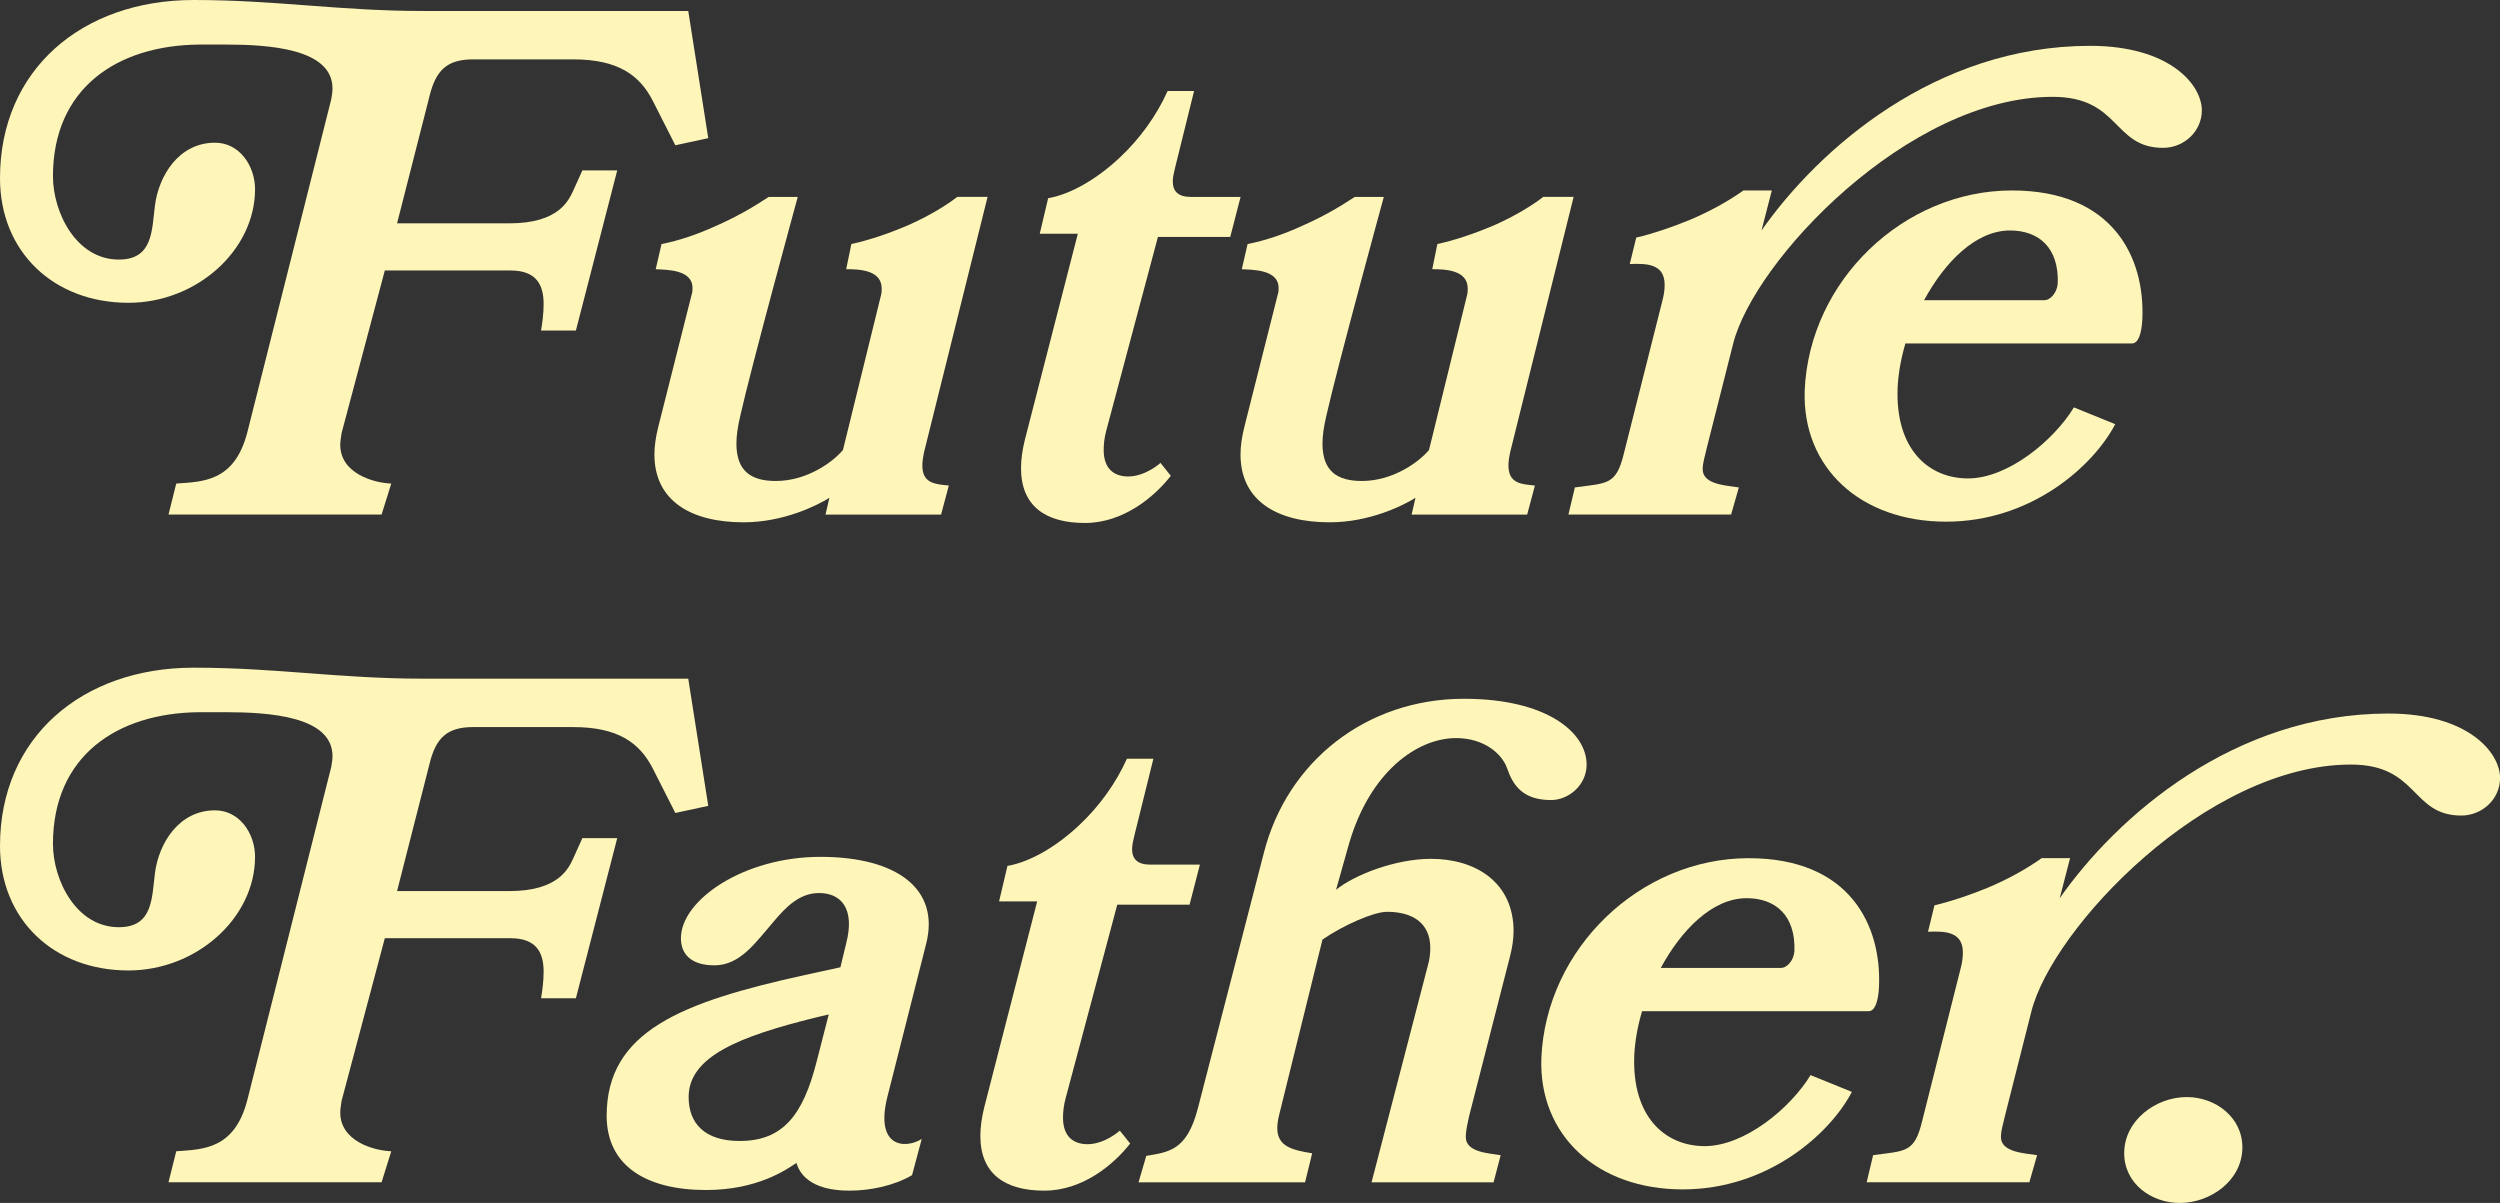 <?xml version="1.0" encoding="utf-8"?>
<!-- Generator: Adobe Illustrator 16.0.1, SVG Export Plug-In . SVG Version: 6.00 Build 0)  -->
<!DOCTYPE svg PUBLIC "-//W3C//DTD SVG 1.1//EN" "http://www.w3.org/Graphics/SVG/1.1/DTD/svg11.dtd">
<svg version="1.1" id="Layer_1" xmlns="http://www.w3.org/2000/svg" xmlns:xlink="http://www.w3.org/1999/xlink" x="0px" y="0px"
	 width="116.927px" height="56.263px" viewBox="0 0 116.927 56.263" enable-background="new 0 0 116.927 56.263"
	 xml:space="preserve">
<rect x="0" y="0" width="116.927" height="56.263" fill="#333333" stroke="none"/>
<g>
	<g>
		<path fill="#FEF5B9" d="M31.586,6.794L30.529,4.71c-0.604-1.178-1.601-1.933-3.714-1.933h-4.681c-1.208,0-1.751,0.483-2.053,1.751
			l-1.51,5.918h5.254c2.325,0,2.778-1.087,2.99-1.54l0.423-0.936h1.63l-1.933,7.489h-1.63c0.06-0.333,0.121-0.815,0.121-1.238
			c0-0.815-0.271-1.57-1.54-1.57h-5.888l-2.023,7.61c-0.03,0.211-0.061,0.393-0.061,0.543c0,1.329,1.54,1.782,2.386,1.812
			l-0.453,1.45H7.881l0.362-1.45c1.208-0.09,2.718-0.06,3.322-2.385L15.491,4.65c0.03-0.181,0.06-0.332,0.06-0.513
			c0-1.872-2.989-2.053-5.013-2.053H9.331c-3.865,0.03-6.854,2.053-6.854,6.16c0,1.691,1.087,3.896,3.08,3.896
			c1.601,0,1.54-1.359,1.691-2.537c0.181-1.389,1.117-2.929,2.809-2.929c1.147,0,1.872,1.087,1.872,2.174
			c0,2.869-2.748,5.314-5.918,5.314C2.506,14.162,0,11.777,0,8.334C0,3.261,3.835,0,9.059,0c3.865,0,6.824,0.513,10.72,0.513H32.19
			l0.936,5.949L31.586,6.794z"/>
		<path fill="#FEF5B9" d="M43.229,21.107c-0.06,0.272-0.09,0.483-0.09,0.665c0,0.845,0.604,0.875,1.238,0.936l-0.362,1.359h-5.405
			l0.181-0.785c-0.574,0.362-2.144,1.147-4.016,1.147c-2.446,0-4.167-0.997-4.167-3.17c0-0.393,0.06-0.815,0.181-1.299l1.57-6.221
			c0.03-0.09,0.03-0.181,0.03-0.271c0-0.876-1.238-0.846-1.721-0.876l0.272-1.178c0.785-0.151,1.691-0.453,2.537-0.845
			c0.906-0.393,1.751-0.876,2.476-1.359h1.359c0,0-2.174,7.942-2.688,10.237c-0.121,0.513-0.181,0.936-0.181,1.298
			c0,1.298,0.694,1.751,1.842,1.751c1.48,0,2.688-0.906,3.141-1.449l1.782-7.248c0.03-0.121,0.03-0.211,0.03-0.302
			c0-0.876-1.057-0.906-1.661-0.906l0.242-1.178c0.846-0.181,1.812-0.513,2.718-0.906c0.875-0.393,1.691-0.875,2.234-1.298h1.419
			L43.229,21.107z"/>
		<path fill="#FEF5B9" d="M57.539,11.082h-3.382l-2.416,9.059c-0.09,0.333-0.121,0.634-0.121,0.906c0,0.906,0.513,1.238,1.147,1.238
			c0.815,0,1.51-0.634,1.51-0.634l0.483,0.604c-0.755,0.966-2.205,2.205-4.016,2.205c-1.842,0-2.99-0.785-2.99-2.567
			c0-0.393,0.061-0.845,0.181-1.329l2.476-9.633H48.63l0.393-1.661c1.057-0.182,2.295-0.906,3.352-1.903
			c0.936-0.875,1.721-1.962,2.235-3.11h1.238l-0.875,3.533c-0.061,0.272-0.121,0.483-0.121,0.695c0,0.453,0.242,0.725,0.846,0.725
			h2.325L57.539,11.082z"/>
		<path fill="#FEF5B9" d="M70.642,21.107c-0.061,0.272-0.091,0.483-0.091,0.665c0,0.845,0.604,0.875,1.238,0.936l-0.362,1.359
			h-5.405l0.182-0.785c-0.574,0.362-2.145,1.147-4.017,1.147c-2.446,0-4.167-0.997-4.167-3.17c0-0.393,0.06-0.815,0.181-1.299
			l1.57-6.221c0.03-0.09,0.03-0.181,0.03-0.271c0-0.876-1.238-0.846-1.722-0.876l0.272-1.178c0.785-0.151,1.691-0.453,2.536-0.845
			c0.906-0.393,1.752-0.876,2.477-1.359h1.358c0,0-2.174,7.942-2.688,10.237c-0.12,0.513-0.181,0.936-0.181,1.298
			c0,1.298,0.694,1.751,1.842,1.751c1.479,0,2.688-0.906,3.141-1.449l1.781-7.248c0.03-0.121,0.03-0.211,0.03-0.302
			c0-0.876-1.057-0.906-1.66-0.906l0.241-1.178c0.846-0.181,1.812-0.513,2.718-0.906c0.876-0.393,1.691-0.875,2.234-1.298h1.42
			L70.642,21.107z"/>
		<path fill="#FEF5B9" d="M101.167,6.915c-2.355,0-1.993-2.386-5.164-2.386c-6.764,0-13.981,7.67-14.947,11.565l-1.238,4.892
			c-0.061,0.302-0.182,0.634-0.182,0.966c0,0.725,1.147,0.755,1.691,0.846l-0.362,1.268h-7.609l0.302-1.268
			c1.51-0.211,1.933-0.091,2.295-1.601l1.812-7.187c0.061-0.242,0.091-0.453,0.091-0.694c0-0.997-0.876-0.997-1.631-0.966
			l0.302-1.238c0.785-0.181,1.661-0.483,2.477-0.815c0.937-0.393,1.812-0.875,2.537-1.389h1.328l-0.483,1.873
			c2.688-3.835,8.153-8.637,15.371-8.637c3.714,0,5.224,1.812,5.224,3.02C102.979,6.16,102.133,6.915,101.167,6.915z"/>
		<path fill="#FEF5B9" d="M99.715,16.064H89.117c-0.212,0.725-0.333,1.419-0.363,2.054c-0.12,2.899,1.45,4.258,3.292,4.258
			c1.872,0,4.017-1.782,4.952-3.322l1.933,0.785c-1.026,1.963-3.926,4.56-7.911,4.56c-4.017,0-6.734-2.537-6.613-6.13
			c0.211-5.133,4.62-9.361,9.693-9.361c4.74,0,6.221,3.141,6.1,6.009C100.168,15.582,100.017,16.064,99.715,16.064z M94.008,10.78
			c-1.601,0-3.05,1.479-4.017,3.261h5.617c0.302,0,0.604-0.362,0.634-0.785C96.303,11.596,95.367,10.78,94.008,10.78z"/>
		<path fill="#FEF5B9" d="M31.586,38.023l-1.057-2.084c-0.604-1.178-1.601-1.933-3.714-1.933h-4.681
			c-1.208,0-1.751,0.483-2.053,1.752l-1.51,5.918h5.254c2.325,0,2.778-1.087,2.99-1.54l0.423-0.936h1.63l-1.933,7.488h-1.63
			c0.06-0.332,0.121-0.815,0.121-1.238c0-0.814-0.271-1.569-1.54-1.569h-5.888l-2.023,7.609c-0.03,0.211-0.061,0.393-0.061,0.543
			c0,1.329,1.54,1.782,2.386,1.812l-0.453,1.449H7.881l0.362-1.449c1.208-0.091,2.718-0.061,3.322-2.386l3.926-15.582
			c0.03-0.181,0.06-0.332,0.06-0.513c0-1.873-2.989-2.054-5.013-2.054H9.331c-3.865,0.03-6.854,2.054-6.854,6.16
			c0,1.691,1.087,3.896,3.08,3.896c1.601,0,1.54-1.359,1.691-2.537c0.181-1.389,1.117-2.929,2.809-2.929
			c1.147,0,1.872,1.087,1.872,2.174c0,2.869-2.748,5.315-5.918,5.315C2.506,45.392,0,43.006,0,39.563
			c0-5.073,3.835-8.335,9.059-8.335c3.865,0,6.824,0.514,10.72,0.514H32.19l0.936,5.949L31.586,38.023z"/>
		<path fill="#FEF5B9" d="M41.509,51.279c-0.604,2.386,0.815,2.477,1.601,1.993l-0.453,1.691c-0.815,0.483-1.933,0.725-2.929,0.725
			c-1.872,0-2.355-0.846-2.476-1.299c-0.453,0.303-1.812,1.269-4.228,1.269c-2.778,0-4.65-1.117-4.65-3.473
			c0-3.956,3.503-5.314,9.271-6.583l1.661-0.362l0.271-1.117c0.423-1.631-0.242-2.355-1.268-2.355c-0.906,0-1.54,0.634-2.144,1.358
			c-0.815,0.937-1.54,2.023-2.748,2.023c-1.117,0-1.57-0.543-1.57-1.268c0-1.782,2.929-3.806,6.523-3.806
			c3.593,0,5.586,1.51,4.952,4.047L41.509,51.279z M38.127,47.596c-3.533,0.876-5.919,1.812-5.919,3.714
			c0,1.238,0.755,2.054,2.386,2.054c2.023,0,2.959-1.208,3.593-3.684l0.574-2.235L38.127,47.596z"/>
		<path fill="#FEF5B9" d="M55.637,42.312h-3.382l-2.416,9.059c-0.09,0.332-0.121,0.635-0.121,0.906c0,0.905,0.513,1.238,1.147,1.238
			c0.815,0,1.51-0.635,1.51-0.635l0.483,0.604c-0.755,0.966-2.205,2.204-4.016,2.204c-1.842,0-2.99-0.785-2.99-2.566
			c0-0.393,0.061-0.846,0.181-1.329l2.476-9.633h-1.782l0.393-1.661c1.057-0.181,2.295-0.905,3.352-1.902
			c0.936-0.876,1.721-1.963,2.235-3.11h1.238l-0.875,3.533c-0.061,0.271-0.121,0.483-0.121,0.694c0,0.453,0.242,0.725,0.846,0.725
			h2.325L55.637,42.312z"/>
		<path fill="#FEF5B9" d="M72.545,37.419c-1.329,0-1.782-0.694-2.054-1.479c-0.241-0.694-1.087-1.419-2.386-1.419
			c-1.842,0-4.046,1.601-5.013,4.952l-0.604,2.144c0.846-0.694,2.778-1.449,4.438-1.449c2.114,0,3.865,1.117,3.865,3.382
			c0,0.362-0.06,0.785-0.181,1.238l-1.902,7.429c-0.061,0.302-0.151,0.634-0.151,0.966c0,0.726,1.117,0.756,1.631,0.846
			l-0.332,1.269h-5.707l2.627-10.116c0.091-0.302,0.12-0.604,0.12-0.846c0-1.178-0.845-1.69-2.022-1.69
			c-0.635,0-2.054,0.634-3.021,1.298l-2.022,8.184c-0.061,0.242-0.091,0.453-0.091,0.635c0,0.875,0.725,1.026,1.631,1.178
			l-0.332,1.358H53.25l0.362-1.238c1.057-0.181,1.902-0.241,2.416-2.234l3.081-11.928c1.087-4.288,4.801-7.217,9.36-7.217
			c3.865,0,5.738,1.569,5.738,3.08C74.207,36.725,73.361,37.419,72.545,37.419z"/>
		<path fill="#FEF5B9" d="M87.399,47.294H76.8c-0.212,0.725-0.333,1.419-0.363,2.053c-0.12,2.899,1.45,4.258,3.292,4.258
			c1.872,0,4.017-1.781,4.952-3.321l1.933,0.785c-1.026,1.963-3.926,4.56-7.911,4.56c-4.017,0-6.734-2.536-6.613-6.13
			c0.211-5.134,4.62-9.361,9.693-9.361c4.74,0,6.221,3.141,6.1,6.01C87.852,46.811,87.701,47.294,87.399,47.294z M81.692,42.009
			c-1.601,0-3.05,1.48-4.017,3.262h5.617c0.302,0,0.604-0.362,0.634-0.785C83.987,42.824,83.05,42.009,81.692,42.009z"/>
		<path fill="#FEF5B9" d="M115.116,38.144c-2.355,0-1.993-2.385-5.164-2.385c-6.764,0-13.981,7.67-14.947,11.565l-1.238,4.892
			c-0.061,0.302-0.182,0.634-0.182,0.966c0,0.726,1.147,0.756,1.691,0.846l-0.362,1.269h-7.609l0.302-1.269
			c1.51-0.211,1.933-0.09,2.295-1.601l1.812-7.187c0.061-0.241,0.091-0.453,0.091-0.694c0-0.997-0.876-0.997-1.631-0.967
			l0.302-1.237c0.785-0.182,1.661-0.483,2.477-0.815c0.937-0.393,1.812-0.876,2.536-1.39h1.329l-0.483,1.872
			c2.688-3.835,8.153-8.636,15.371-8.636c3.714,0,5.224,1.812,5.224,3.02C116.927,37.389,116.082,38.144,115.116,38.144z"/>
		<path fill="#FEF5B9" d="M101.948,56.263c-1.328,0-2.597-0.906-2.597-2.325c0-1.54,1.479-2.628,2.929-2.628
			c1.329,0,2.598,0.937,2.598,2.355C104.877,55.205,103.397,56.263,101.948,56.263z"/>
	</g>
</g>
</svg>
